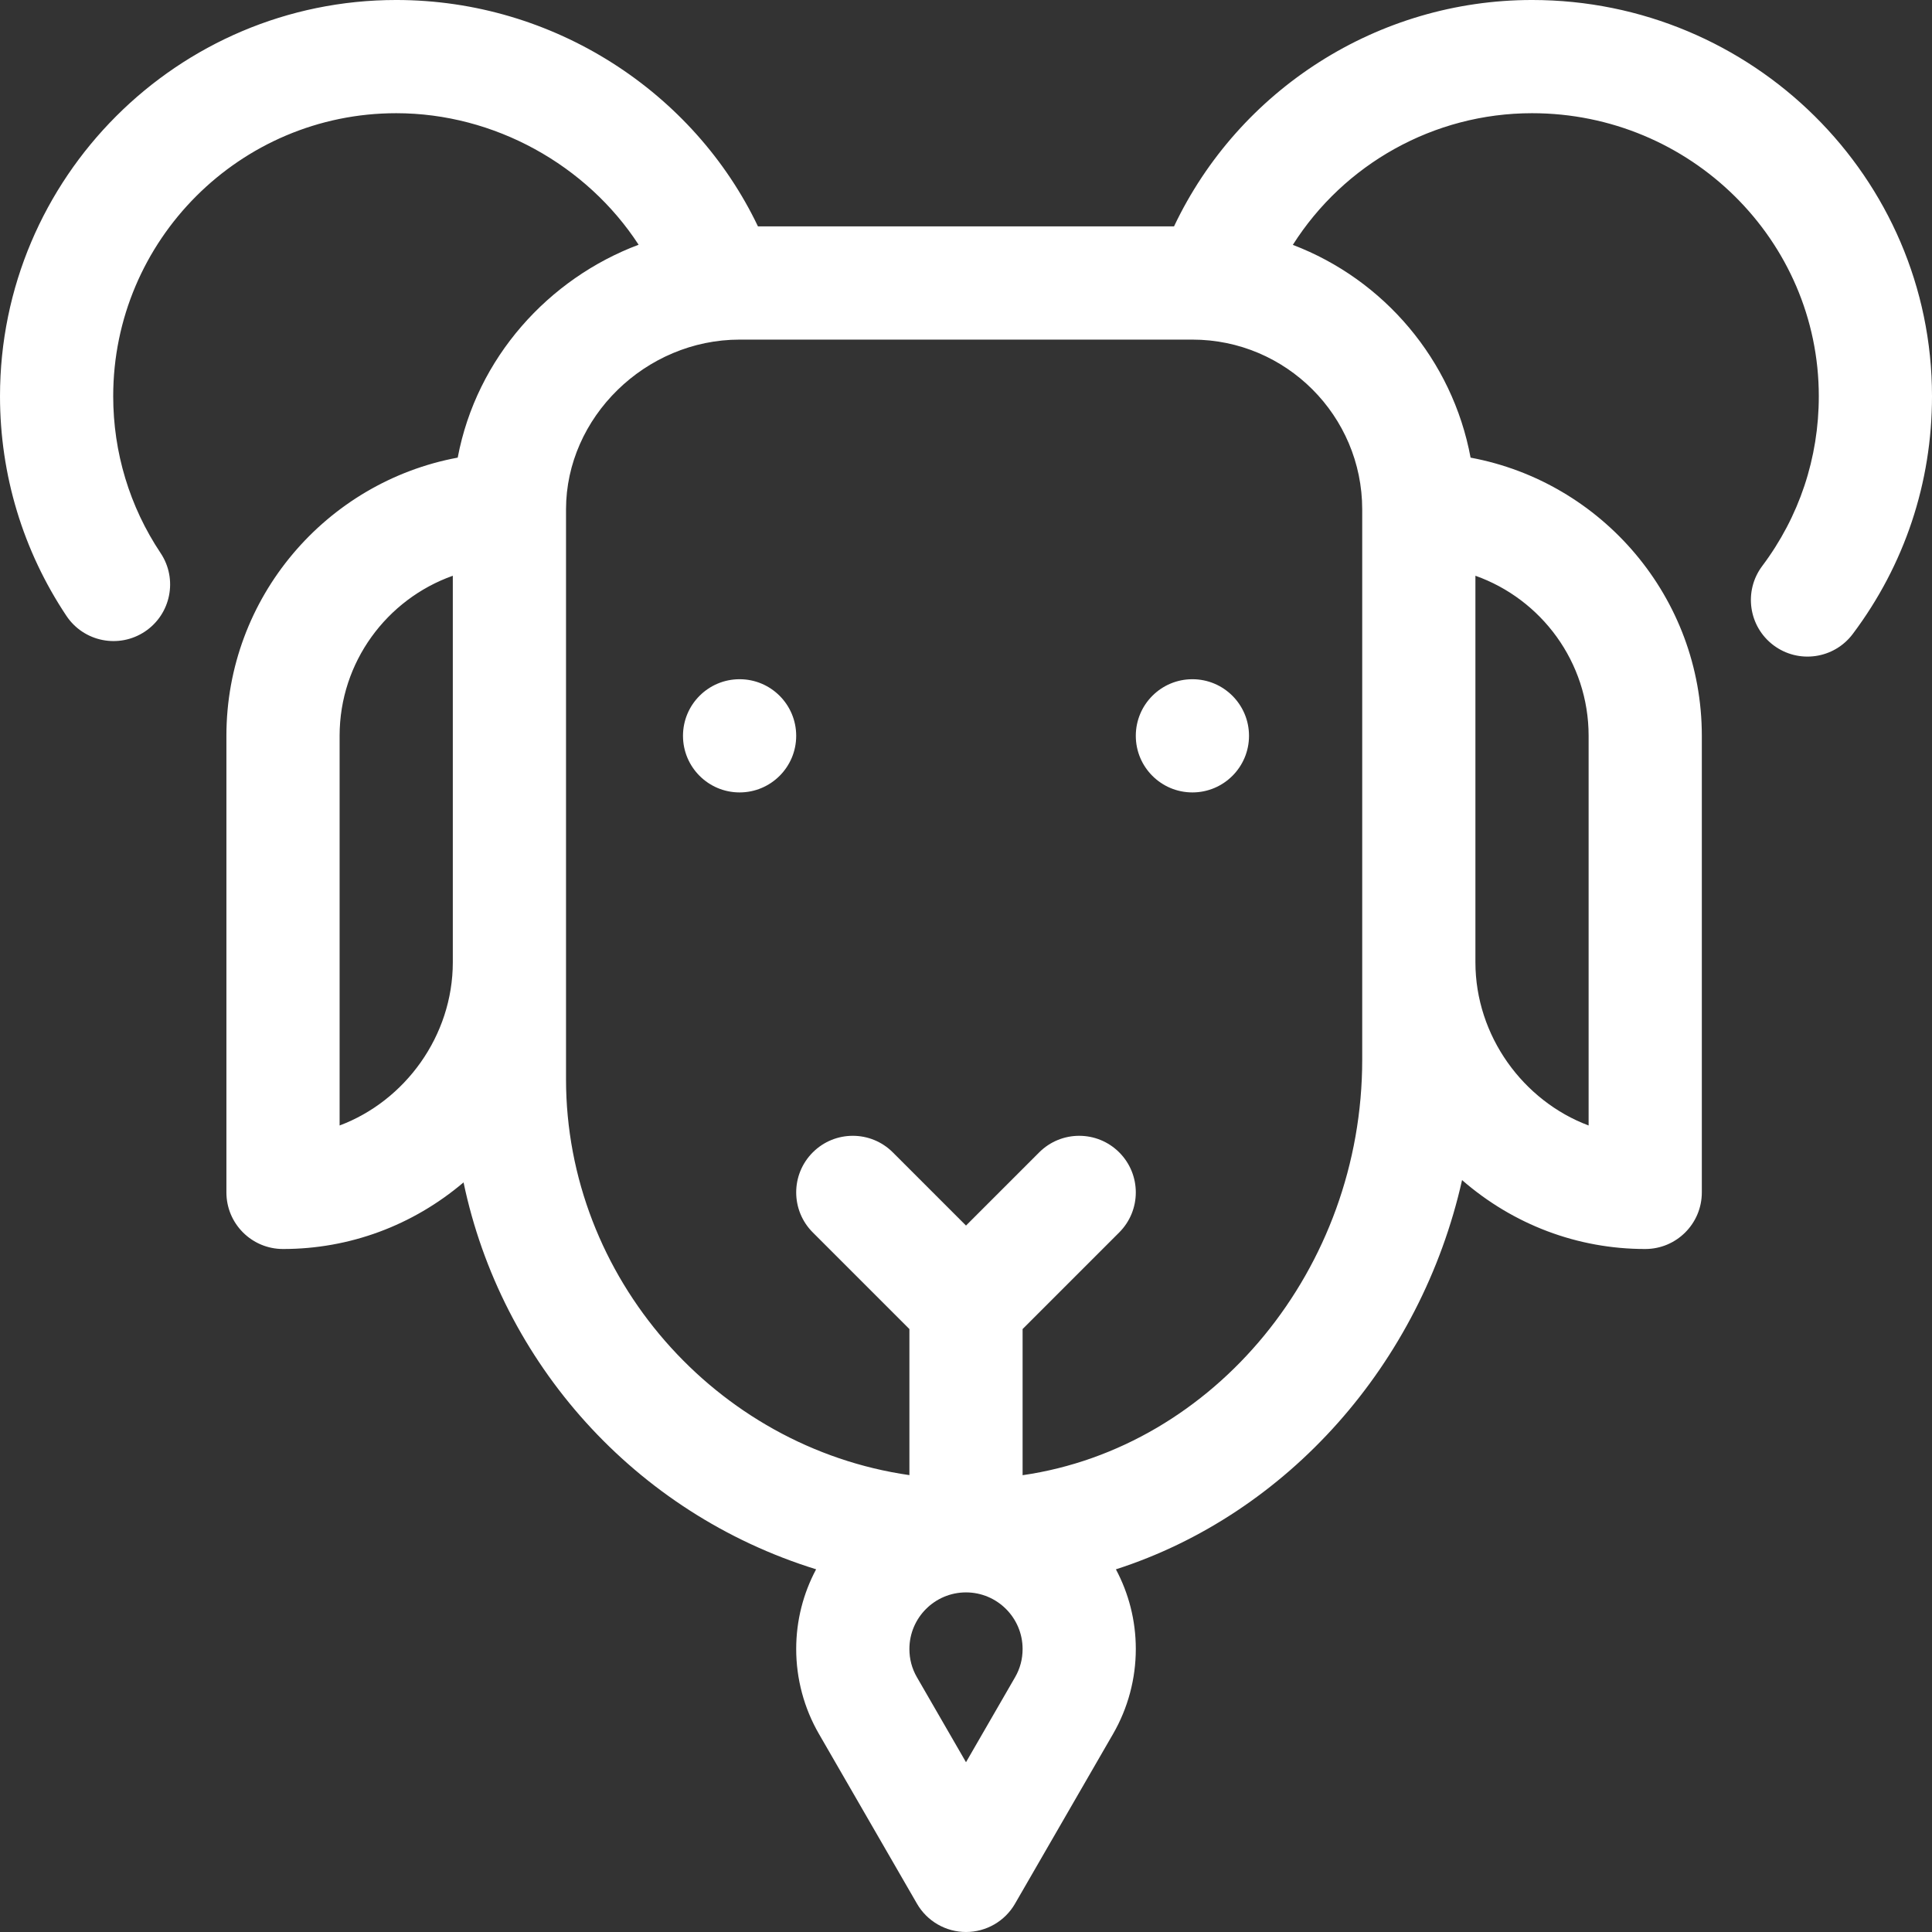 <svg id="Capa_1" enable-background="new 0 0 512 512" height="512" viewBox="0 0 512 512" fill="white" width="512" xmlns="http://www.w3.org/2000/svg"><rect x="0" y="0" width="512" height="512" fill="#333333" stroke="none"/><g><circle cx="196" cy="195" r="15"/><circle cx="316" cy="195" r="15"/><path d="m38.408 167.368c6.891-4.598 8.75-13.912 4.152-20.803-8.217-12.314-12.56-26.687-12.56-41.565 0-41.355 33.645-75 75-75 26.047 0 50.497 13.746 64.24 34.858-23.794 8.934-42.933 29.888-47.942 56.418-34.832 6.461-61.298 37.05-61.298 73.724v121c0 8.284 6.716 15 15 15 17.641 0 34.378-6.224 47.846-17.651 9.974 47.659 45.221 87.602 93.432 102.532-3.364 6.303-5.278 13.49-5.278 21.119 0 7.895 2.079 15.669 6.013 22.482l25.997 45.019c2.68 4.64 7.631 7.499 12.99 7.499s10.31-2.858 12.99-7.499l25.999-45.021c3.932-6.812 6.011-14.586 6.011-22.48 0-7.625-1.913-14.81-5.274-21.11 45.511-14.649 80.804-54.472 91.735-103.153 13.585 11.81 30.591 18.263 48.539 18.263 8.284 0 15-6.716 15-15v-121c0-36.668-26.458-67.253-61.28-73.72-4.815-25.925-22.995-47.202-47.109-56.386 13.545-21.372 37.333-34.894 63.389-34.894 41.907 0 76 33.645 76 75 0 16.382-5.184 31.942-14.99 44.996-4.976 6.624-3.64 16.027 2.983 21.002 6.624 4.976 16.027 3.639 21.002-2.983 13.742-18.292 21.005-40.082 21.005-63.015 0-57.897-47.551-105-106-105-40.816 0-77.657 23.71-94.876 60h-110.257c-16.927-35.477-53.991-60-95.867-60-57.897 0-105 47.103-105 105 0 20.825 6.087 40.955 17.604 58.216 4.606 6.902 13.923 8.743 20.804 4.152zm81.592 87.632c0 19.59-12.718 36.791-30 43.265v-103.265c0-19.555 12.541-36.228 30-42.42zm271-102.42c17.459 6.192 30 22.865 30 42.42v103.265c-17.282-6.474-30-23.675-30-43.265zm-121.992 291.899-13.008 22.526-13.007-22.525c-1.323-2.29-1.993-4.807-1.993-7.48 0-8.269 6.726-14.997 14.995-15h.005s.003 0 .005 0c8.269.003 14.995 6.73 14.995 15 0 2.673-.67 5.19-1.992 7.479zm-73.008-354.479h120c24.813 0 45 20.187 45 45v145.843c0 55.321-39.168 102.74-90 110.101v-38.731l25.606-25.606c5.858-5.858 5.858-15.355 0-21.213-5.857-5.858-15.355-5.858-21.213 0l-19.393 19.393-19.394-19.394c-5.857-5.858-15.355-5.858-21.213 0s-5.858 15.355 0 21.213l25.607 25.607v38.71c-51.316-7.375-91-52.426-91-104.923v-151c0-24.393 21.065-45 46-45z"/></g></svg>